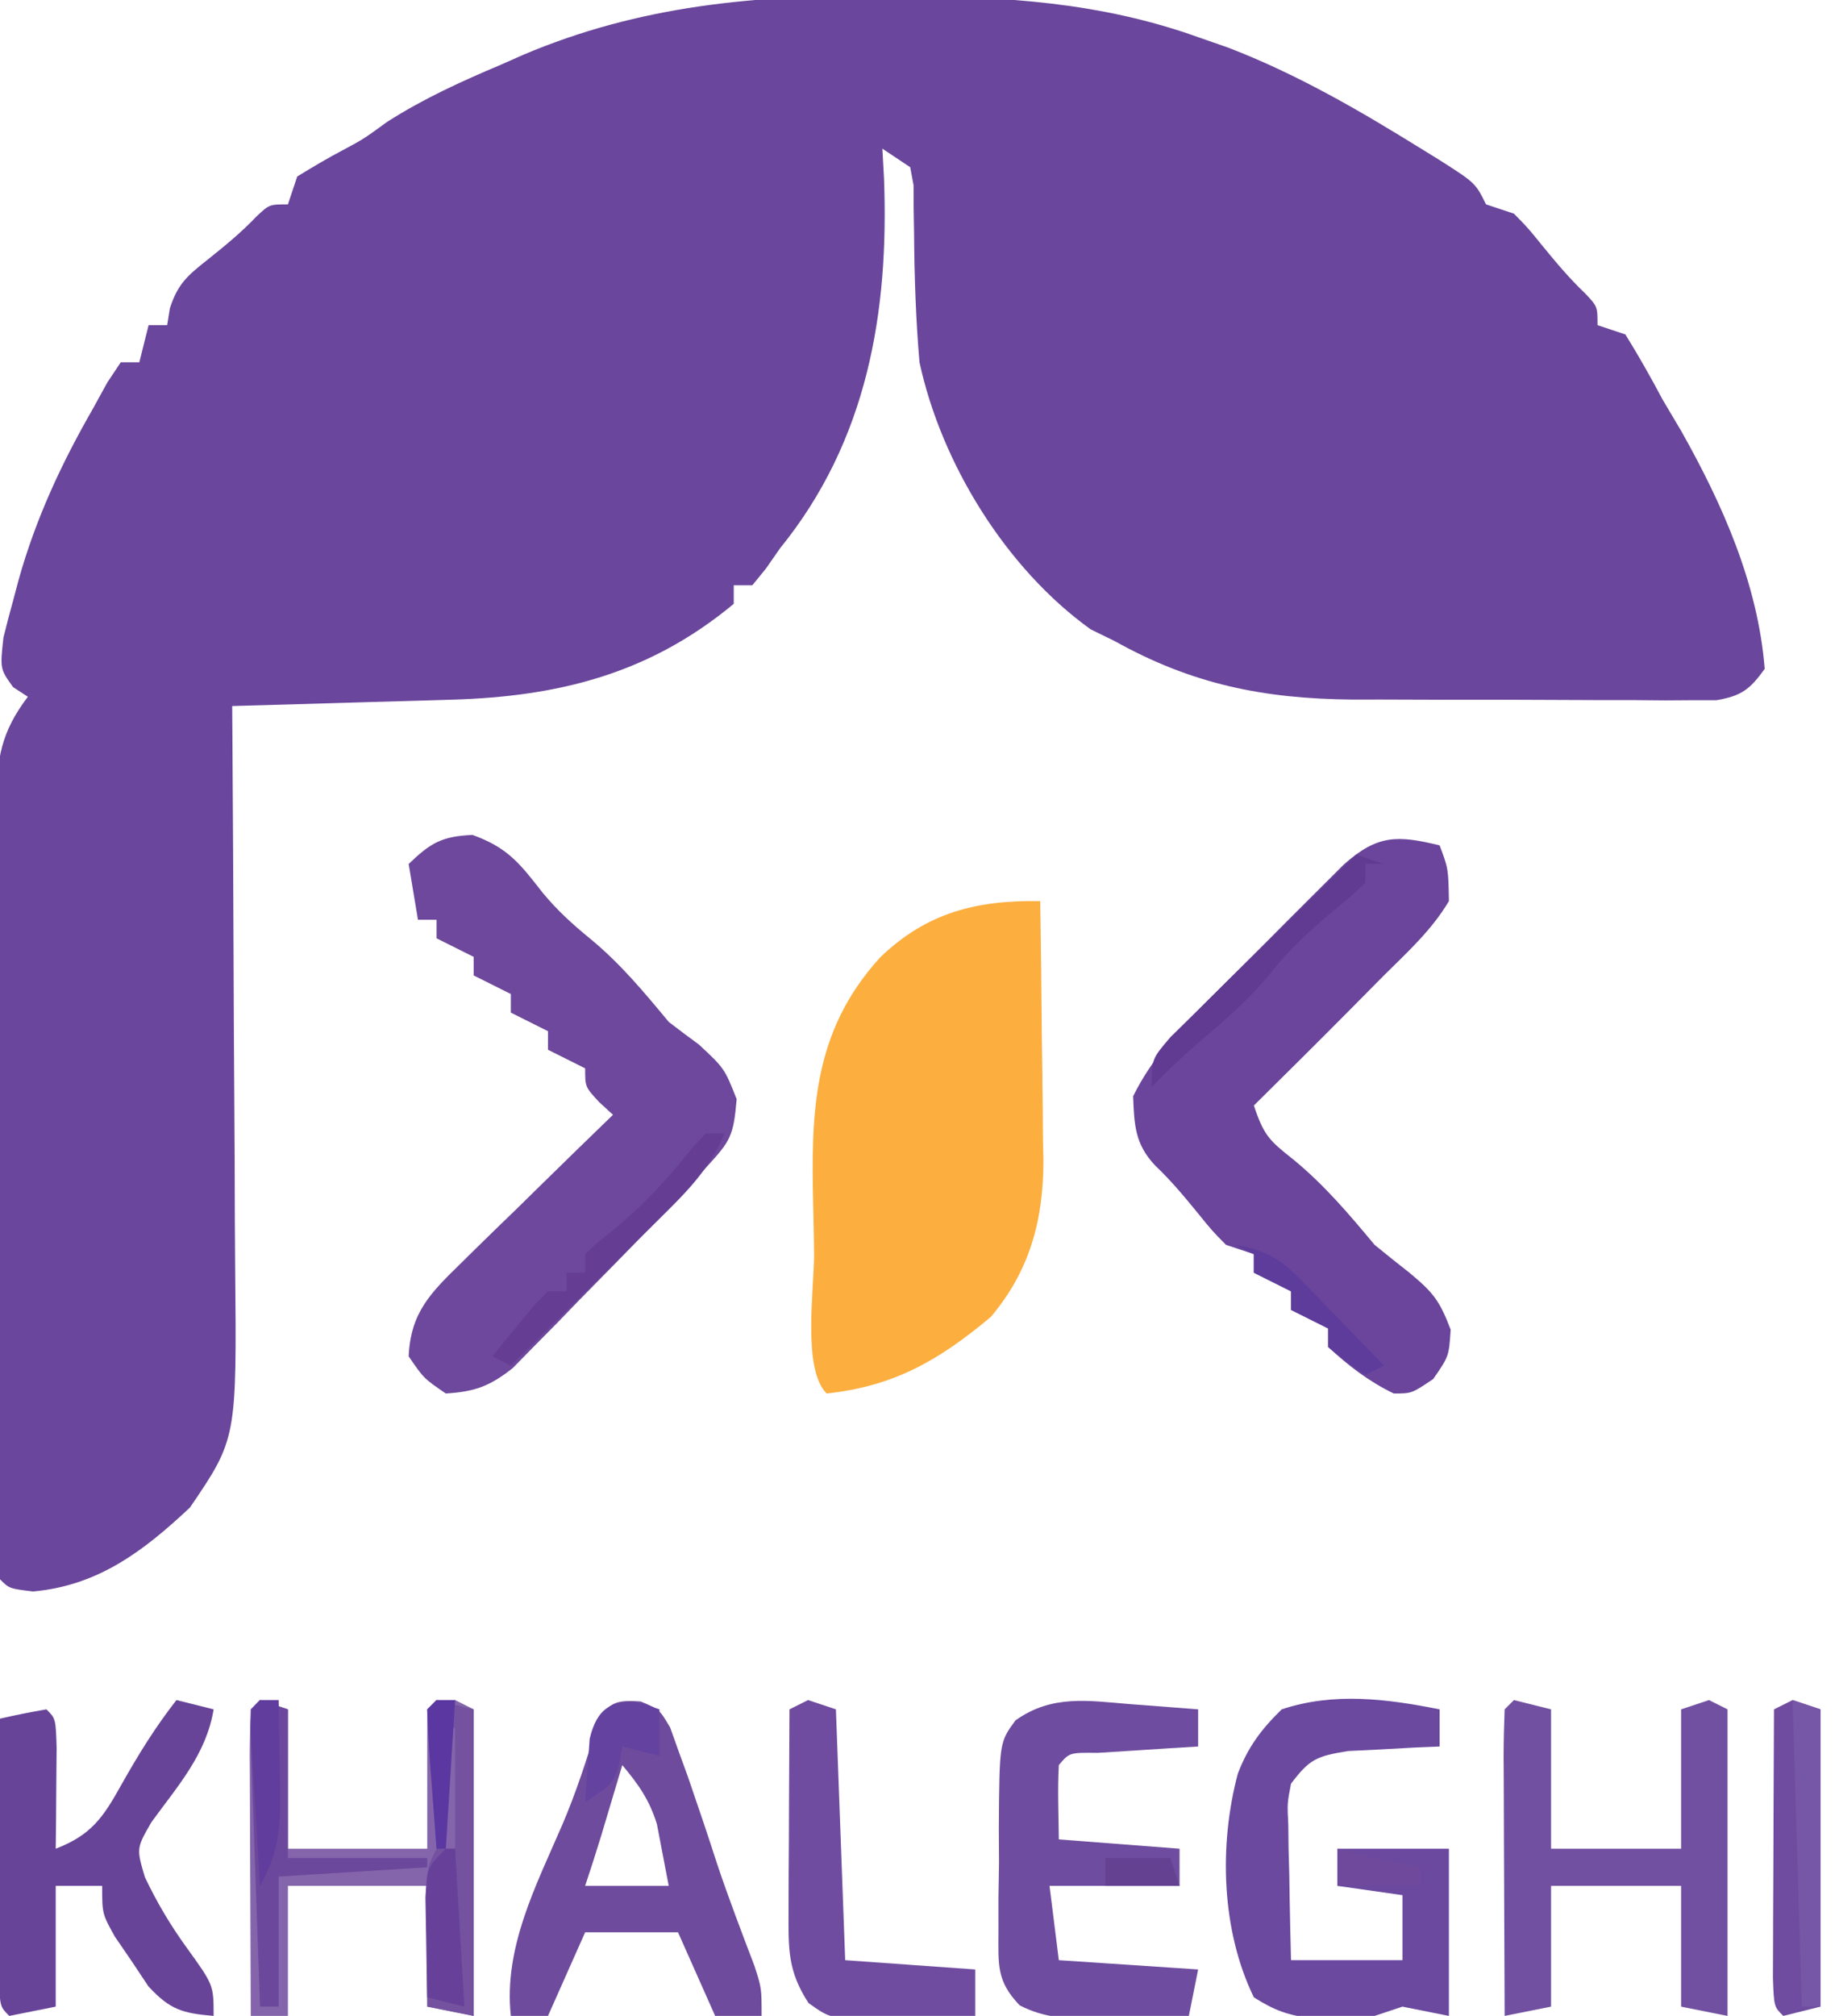 <?xml version="1.0" encoding="UTF-8"?>
<svg version="1.1" xmlns="http://www.w3.org/2000/svg" width="198" height="217">
<path d="M0 0 C1.12 0.004 1.12 0.004 2.263 0.008 C13.35 0.069 23.656 0.668 34.188 4.438 C35.259 4.811 36.33 5.185 37.434 5.57 C44.792 8.401 51.502 12.29 58.188 16.438 C59.203 17.064 59.203 17.064 60.238 17.703 C64.034 20.131 64.034 20.131 65.188 22.438 C66.177 22.767 67.168 23.098 68.188 23.438 C69.688 24.961 69.688 24.961 71.188 26.812 C72.695 28.657 74.146 30.398 75.875 32.039 C77.188 33.438 77.188 33.438 77.188 35.438 C78.177 35.767 79.168 36.097 80.188 36.438 C81.622 38.751 82.916 41.038 84.188 43.438 C84.847 44.551 85.507 45.665 86.188 46.812 C90.642 54.708 94.466 63.296 95.188 72.438 C93.605 74.641 92.683 75.353 89.989 75.812 C89.135 75.811 88.28 75.81 87.4 75.81 C86.428 75.816 85.456 75.822 84.455 75.829 C83.405 75.819 82.355 75.81 81.273 75.801 C80.189 75.801 79.105 75.802 77.988 75.802 C75.69 75.8 73.391 75.79 71.093 75.774 C67.597 75.75 64.102 75.753 60.605 75.76 C58.37 75.754 56.134 75.747 53.898 75.738 C52.861 75.739 51.823 75.74 50.754 75.741 C41.206 75.649 33.52 74.091 25.188 69.438 C24.342 69.025 23.496 68.612 22.625 68.188 C13.501 61.637 6.547 50.335 4.188 39.438 C3.787 34.807 3.639 30.17 3.603 25.523 C3.588 24.637 3.574 23.752 3.559 22.84 C3.558 22.041 3.557 21.241 3.556 20.418 C3.374 19.438 3.374 19.438 3.188 18.438 C2.197 17.777 1.208 17.117 0.188 16.438 C0.246 17.467 0.304 18.497 0.363 19.559 C0.924 34.073 -1.434 47.881 -10.812 59.438 C-11.326 60.174 -11.839 60.91 -12.367 61.668 C-12.844 62.252 -13.321 62.836 -13.812 63.438 C-14.473 63.438 -15.133 63.438 -15.812 63.438 C-15.812 64.097 -15.812 64.757 -15.812 65.438 C-24.851 72.948 -34.615 75.419 -46.18 75.754 C-46.859 75.775 -47.539 75.795 -48.239 75.817 C-50.388 75.882 -52.538 75.941 -54.688 76 C-56.154 76.043 -57.62 76.087 -59.086 76.131 C-62.661 76.237 -66.237 76.339 -69.812 76.438 C-69.806 77.357 -69.799 78.277 -69.792 79.224 C-69.732 87.919 -69.686 96.613 -69.657 105.308 C-69.641 109.777 -69.62 114.246 -69.586 118.715 C-69.553 123.033 -69.536 127.352 -69.528 131.67 C-69.522 133.312 -69.512 134.954 -69.495 136.596 C-69.317 155.297 -69.317 155.297 -74.355 162.707 C-79.375 167.417 -84.237 171.112 -91.25 171.75 C-93.812 171.438 -93.812 171.438 -94.812 170.438 C-94.924 167.664 -94.97 164.916 -94.974 162.142 C-94.979 161.272 -94.984 160.402 -94.989 159.505 C-95.003 156.613 -95.01 153.721 -95.016 150.828 C-95.021 148.824 -95.027 146.819 -95.033 144.815 C-95.043 140.605 -95.049 136.395 -95.053 132.185 C-95.058 126.79 -95.082 121.395 -95.111 116 C-95.129 111.856 -95.135 107.713 -95.136 103.569 C-95.139 101.581 -95.147 99.592 -95.16 97.603 C-95.177 94.819 -95.175 92.035 -95.169 89.251 C-95.178 88.429 -95.187 87.607 -95.197 86.76 C-95.163 82.134 -94.711 79.261 -91.812 75.438 C-92.599 74.925 -92.599 74.925 -93.402 74.402 C-94.812 72.438 -94.812 72.438 -94.441 69.066 C-94.108 67.705 -93.751 66.35 -93.375 65 C-93.187 64.289 -92.999 63.579 -92.805 62.846 C-90.964 56.281 -88.207 50.348 -84.812 44.438 C-84.298 43.503 -83.784 42.568 -83.254 41.605 C-82.54 40.532 -82.54 40.532 -81.812 39.438 C-81.153 39.438 -80.493 39.438 -79.812 39.438 C-79.483 38.117 -79.153 36.797 -78.812 35.438 C-78.153 35.438 -77.493 35.438 -76.812 35.438 C-76.717 34.841 -76.622 34.244 -76.523 33.629 C-75.658 30.962 -74.617 30.099 -72.438 28.375 C-70.586 26.89 -68.848 25.475 -67.211 23.754 C-65.812 22.438 -65.812 22.438 -63.812 22.438 C-63.483 21.448 -63.153 20.457 -62.812 19.438 C-61.195 18.454 -59.573 17.473 -57.895 16.598 C-55.662 15.4 -55.662 15.4 -53.137 13.562 C-49.175 11.03 -45.135 9.199 -40.812 7.375 C-40.051 7.037 -39.289 6.698 -38.504 6.35 C-25.965 1.027 -13.43 -0.114 0 0 Z " fill="#6A469C" transform="translate(94.812,-0.438)"/>
<path d="M0 0 C0.075 4.696 0.129 9.391 0.165 14.087 C0.18 15.681 0.2 17.276 0.226 18.87 C0.263 21.174 0.28 23.477 0.293 25.781 C0.308 26.484 0.324 27.186 0.34 27.91 C0.342 34.349 -1.13 39.776 -5.312 44.75 C-10.889 49.419 -15.71 52.217 -23 53 C-25.648 50.352 -24.322 41.665 -24.35 37.948 C-24.367 36.373 -24.394 34.799 -24.432 33.226 C-24.683 22.888 -24.606 14.178 -17.257 6.079 C-12.251 1.236 -6.872 -0.117 0 0 Z " fill="#FCAE3F" transform="translate(112,97)"/>
<path d="M0 0 C3.812 1.372 5.116 3.099 7.555 6.227 C9.135 8.137 10.772 9.62 12.688 11.188 C15.932 13.862 18.438 16.887 21.125 20.125 C22.196 20.954 23.28 21.766 24.375 22.562 C27.125 25.125 27.125 25.125 28.438 28.438 C28.099 32.437 27.775 32.933 25.207 35.734 C24.57 36.432 23.932 37.13 23.275 37.849 C22.566 38.6 21.856 39.351 21.125 40.125 C19.998 41.318 19.998 41.318 18.848 42.536 C16.422 45.068 13.965 47.568 11.5 50.062 C10.667 50.924 9.835 51.786 8.977 52.674 C8.167 53.492 7.357 54.31 6.523 55.152 C5.798 55.892 5.073 56.632 4.326 57.394 C1.842 59.347 0.264 59.926 -2.875 60.125 C-5.25 58.5 -5.25 58.5 -6.875 56.125 C-6.661 51.375 -4.493 49.273 -1.184 46.043 C-0.487 45.354 -0.487 45.354 0.225 44.652 C1.703 43.196 3.195 41.754 4.688 40.312 C5.696 39.324 6.703 38.336 7.709 37.346 C10.171 34.928 12.644 32.523 15.125 30.125 C14.63 29.671 14.135 29.218 13.625 28.75 C12.125 27.125 12.125 27.125 12.125 25.125 C10.805 24.465 9.485 23.805 8.125 23.125 C8.125 22.465 8.125 21.805 8.125 21.125 C6.805 20.465 5.485 19.805 4.125 19.125 C4.125 18.465 4.125 17.805 4.125 17.125 C2.805 16.465 1.485 15.805 0.125 15.125 C0.125 14.465 0.125 13.805 0.125 13.125 C-1.195 12.465 -2.515 11.805 -3.875 11.125 C-3.875 10.465 -3.875 9.805 -3.875 9.125 C-4.535 9.125 -5.195 9.125 -5.875 9.125 C-6.205 7.145 -6.535 5.165 -6.875 3.125 C-4.518 0.859 -3.311 0.144 0 0 Z " fill="#6D489C" transform="translate(50.875,89.875)"/>
<path d="M0 0 C0.938 2.5 0.938 2.5 1 6 C-0.836 9.098 -3.454 11.478 -6 14 C-7.196 15.208 -8.391 16.416 -9.586 17.625 C-13.037 21.104 -16.513 24.557 -20 28 C-18.922 31.235 -18.319 31.785 -15.75 33.812 C-12.387 36.581 -9.792 39.65 -7 43 C-5.762 44.015 -4.512 45.015 -3.25 46 C-0.723 48.113 -0.029 48.925 1.188 52.125 C1 55 1 55 -0.688 57.438 C-3 59 -3 59 -4.938 59 C-7.666 57.677 -9.769 56.045 -12 54 C-12 53.34 -12 52.68 -12 52 C-13.32 51.34 -14.64 50.68 -16 50 C-16 49.34 -16 48.68 -16 48 C-17.32 47.34 -18.64 46.68 -20 46 C-20 45.34 -20 44.68 -20 44 C-20.99 43.67 -21.98 43.34 -23 43 C-24.5 41.477 -24.5 41.477 -26 39.625 C-27.489 37.802 -28.923 36.073 -30.633 34.453 C-32.809 32.14 -32.876 30.108 -33 27 C-30.962 22.912 -28.21 19.953 -25 16.734 C-24.523 16.256 -24.046 15.777 -23.555 15.283 C-22.552 14.279 -21.547 13.278 -20.539 12.278 C-18.998 10.748 -17.467 9.206 -15.938 7.664 C-14.959 6.687 -13.98 5.71 -13 4.734 C-12.113 3.85 -11.226 2.965 -10.312 2.054 C-6.675 -1.177 -4.53 -1.102 0 0 Z " fill="#6A459B" transform="translate(155,91)"/>
<path d="M0 0 C0 1.32 0 2.64 0 4 C-1.355 4.056 -1.355 4.056 -2.738 4.113 C-3.918 4.179 -5.097 4.245 -6.312 4.312 C-7.484 4.371 -8.656 4.429 -9.863 4.488 C-13.258 5.042 -13.989 5.344 -16 8 C-16.411 10.122 -16.411 10.122 -16.293 12.449 C-16.283 13.297 -16.274 14.144 -16.264 15.018 C-16.239 15.899 -16.213 16.78 -16.188 17.688 C-16.174 18.58 -16.16 19.473 -16.146 20.393 C-16.111 22.595 -16.057 24.798 -16 27 C-12.04 27 -8.08 27 -4 27 C-4 24.69 -4 22.38 -4 20 C-6.31 19.67 -8.62 19.34 -11 19 C-11 17.68 -11 16.36 -11 15 C-7.04 15 -3.08 15 1 15 C1 20.94 1 26.88 1 33 C-0.65 32.67 -2.3 32.34 -4 32 C-5.485 32.495 -5.485 32.495 -7 33 C-8.476 33.117 -9.957 33.175 -11.438 33.188 C-12.58 33.209 -12.58 33.209 -13.746 33.23 C-16.285 32.971 -17.854 32.368 -20 31 C-23.511 23.793 -23.768 14.612 -21.734 6.945 C-20.655 4.086 -19.183 2.117 -17 0 C-11.416 -1.861 -5.689 -1.138 0 0 Z " fill="#6B499F" transform="translate(155,184)"/>
<path d="M0 0 C1.32 0.33 2.64 0.66 4 1 C3.215 5.844 0.119 9.263 -2.699 13.148 C-4.316 15.96 -4.316 15.96 -3.402 19.059 C-2.082 21.828 -0.669 24.205 1.125 26.688 C4 30.67 4 30.67 4 34 C0.638 33.71 -0.687 33.338 -3.02 30.82 C-3.611 29.931 -4.203 29.041 -4.812 28.125 C-5.719 26.799 -5.719 26.799 -6.645 25.445 C-8 23 -8 23 -8 20 C-9.65 20 -11.3 20 -13 20 C-13 24.29 -13 28.58 -13 33 C-15.475 33.495 -15.475 33.495 -18 34 C-19 33 -19 33 -19.114 30.041 C-19.108 28.747 -19.103 27.454 -19.098 26.121 C-19.096 25.434 -19.095 24.748 -19.093 24.04 C-19.088 21.839 -19.075 19.638 -19.062 17.438 C-19.057 15.949 -19.053 14.46 -19.049 12.971 C-19.038 9.314 -19.021 5.657 -19 2 C-17.344 1.618 -15.675 1.286 -14 1 C-13 2 -13 2 -12.902 5.16 C-12.914 6.448 -12.926 7.736 -12.938 9.062 C-12.947 10.353 -12.956 11.643 -12.965 12.973 C-12.976 13.972 -12.988 14.971 -13 16 C-9.183 14.533 -7.899 12.65 -5.938 9.125 C-4.126 5.906 -2.281 2.91 0 0 Z " fill="#684499" transform="translate(19,183)"/>
<path d="M0 0 C1.98 0.495 1.98 0.495 4 1 C4 5.95 4 10.9 4 16 C8.62 16 13.24 16 18 16 C18 11.05 18 6.1 18 1 C18.99 0.67 19.98 0.34 21 0 C21.66 0.33 22.32 0.66 23 1 C23 11.89 23 22.78 23 34 C21.35 33.67 19.7 33.34 18 33 C18 28.71 18 24.42 18 20 C13.38 20 8.76 20 4 20 C4 24.29 4 28.58 4 33 C1.525 33.495 1.525 33.495 -1 34 C-1.025 29.319 -1.043 24.637 -1.055 19.956 C-1.06 18.362 -1.067 16.768 -1.075 15.175 C-1.088 12.888 -1.093 10.602 -1.098 8.316 C-1.103 7.6 -1.108 6.883 -1.113 6.145 C-1.113 4.429 -1.062 2.714 -1 1 C-0.67 0.67 -0.34 0.34 0 0 Z " fill="#7250A1" transform="translate(163,183)"/>
<path d="M0 0 C2.004 0.844 2.004 0.844 3.164 2.812 C3.462 3.648 3.76 4.483 4.066 5.344 C4.398 6.253 4.729 7.161 5.07 8.098 C5.378 9.004 5.686 9.91 6.004 10.844 C6.26 11.595 6.517 12.347 6.781 13.121 C7.266 14.569 7.742 16.02 8.211 17.473 C9.449 21.173 10.847 24.814 12.234 28.461 C13.004 30.844 13.004 30.844 13.004 33.844 C11.354 33.844 9.704 33.844 8.004 33.844 C6.684 30.874 5.364 27.904 4.004 24.844 C0.704 24.844 -2.596 24.844 -5.996 24.844 C-7.976 29.299 -7.976 29.299 -9.996 33.844 C-11.316 33.844 -12.636 33.844 -13.996 33.844 C-14.791 26.494 -11.278 19.818 -8.434 13.219 C-6.956 9.75 -5.824 6.271 -4.742 2.664 C-3.692 0.103 -2.71 -0.212 0 0 Z M-1.996 6.844 C-2.201 7.531 -2.406 8.218 -2.617 8.926 C-2.887 9.827 -3.156 10.728 -3.434 11.656 C-3.7 12.55 -3.967 13.443 -4.242 14.363 C-4.8 16.198 -5.39 18.024 -5.996 19.844 C-3.026 19.844 -0.056 19.844 3.004 19.844 C2.736 18.441 2.468 17.039 2.191 15.594 C2.041 14.805 1.89 14.016 1.734 13.203 C0.924 10.585 -0.247 8.933 -1.996 6.844 Z " fill="#6E4B9D" transform="translate(68.996,183.156)"/>
<path d="M0 0 C1.053 0.078 1.053 0.078 2.127 0.158 C3.856 0.288 5.584 0.424 7.312 0.562 C7.312 1.883 7.312 3.203 7.312 4.562 C6.313 4.623 5.314 4.684 4.285 4.746 C2.995 4.83 1.704 4.914 0.375 5 C-0.913 5.081 -2.201 5.162 -3.527 5.246 C-6.548 5.212 -6.548 5.212 -7.688 6.562 C-7.759 7.915 -7.771 9.271 -7.75 10.625 C-7.729 11.924 -7.709 13.224 -7.688 14.562 C-3.397 14.893 0.892 15.223 5.312 15.562 C5.312 16.883 5.312 18.203 5.312 19.562 C0.693 19.562 -3.928 19.562 -8.688 19.562 C-8.357 22.203 -8.027 24.843 -7.688 27.562 C-2.737 27.892 2.212 28.223 7.312 28.562 C6.982 30.212 6.652 31.863 6.312 33.562 C3.729 33.644 1.147 33.703 -1.438 33.75 C-2.167 33.775 -2.897 33.8 -3.648 33.826 C-6.715 33.868 -9.142 33.843 -11.9 32.425 C-14.419 29.8 -14.19 28.065 -14.184 24.469 C-14.184 23.274 -14.185 22.079 -14.186 20.848 C-14.166 19.599 -14.146 18.349 -14.125 17.062 C-14.132 15.813 -14.139 14.564 -14.146 13.277 C-14.082 4.098 -14.082 4.098 -12.348 1.744 C-8.422 -1.05 -4.533 -0.368 0 0 Z " fill="#6E4C9F" transform="translate(121.688,183.438)"/>
<path d="M0 0 C0.99 0.33 1.98 0.66 3 1 C3 5.95 3 10.9 3 16 C7.95 16 12.9 16 18 16 C18 11.05 18 6.1 18 1 C18.99 0.67 19.98 0.34 21 0 C21.66 0.33 22.32 0.66 23 1 C23 11.89 23 22.78 23 34 C21.35 33.67 19.7 33.34 18 33 C18 28.71 18 24.42 18 20 C13.05 20 8.1 20 3 20 C3 24.62 3 29.24 3 34 C1.68 34 0.36 34 -1 34 C-1.025 29.319 -1.043 24.637 -1.055 19.956 C-1.06 18.362 -1.067 16.768 -1.075 15.175 C-1.088 12.888 -1.093 10.602 -1.098 8.316 C-1.103 7.6 -1.108 6.883 -1.113 6.145 C-1.113 4.429 -1.062 2.714 -1 1 C-0.67 0.67 -0.34 0.34 0 0 Z " fill="#8465AB" transform="translate(28,183)"/>
<path d="M0 0 C0.99 0.33 1.98 0.66 3 1 C3.33 9.91 3.66 18.82 4 28 C10.93 28.495 10.93 28.495 18 29 C18 30.65 18 32.3 18 34 C15.395 34.081 12.793 34.14 10.188 34.188 C9.45 34.213 8.712 34.238 7.951 34.264 C2.475 34.338 2.475 34.338 0.051 32.613 C-2.196 29.164 -2.116 26.794 -2.098 22.68 C-2.094 21.423 -2.091 20.166 -2.088 18.871 C-2.08 17.552 -2.071 16.234 -2.062 14.875 C-2.057 13.535 -2.053 12.195 -2.049 10.855 C-2.037 7.57 -2.021 4.285 -2 1 C-1.34 0.67 -0.68 0.34 0 0 Z " fill="#6F4C9F" transform="translate(87,183)"/>
<path d="M0 0 C0.99 0.33 1.98 0.66 3 1 C3 11.56 3 22.12 3 33 C1.02 33.495 1.02 33.495 -1 34 C-2 33 -2 33 -2.114 29.949 C-2.113 28.6 -2.108 27.251 -2.098 25.902 C-2.096 25.193 -2.095 24.485 -2.093 23.754 C-2.088 21.482 -2.075 19.21 -2.062 16.938 C-2.057 15.4 -2.053 13.863 -2.049 12.326 C-2.038 8.551 -2.021 4.775 -2 1 C-1.34 0.67 -0.68 0.34 0 0 Z " fill="#6F4C9F" transform="translate(193,183)"/>
<path d="M0 0 C1.98 0.495 1.98 0.495 4 1 C4 11.89 4 22.78 4 34 C2.35 33.67 0.7 33.34 -1 33 C-1.027 30.542 -1.047 28.083 -1.062 25.625 C-1.071 24.926 -1.079 24.228 -1.088 23.508 C-1.113 18.227 -1.113 18.227 0 16 C-0.115 13.465 -0.28 10.963 -0.5 8.438 C-0.716 5.954 -0.882 3.492 -1 1 C-0.67 0.67 -0.34 0.34 0 0 Z M1 3 C1 7.29 1 11.58 1 16 C1.33 16 1.66 16 2 16 C2 11.71 2 7.42 2 3 C1.67 3 1.34 3 1 3 Z " fill="#7452A0" transform="translate(47,183)"/>
<path d="M0 0 C0.99 0.33 1.98 0.66 3 1 C3 6.28 3 11.56 3 17 C7.95 17 12.9 17 18 17 C18 17.33 18 17.66 18 18 C12.72 18.33 7.44 18.66 2 19 C2 23.62 2 28.24 2 33 C1.34 33 0.68 33 0 33 C-0.167 28.461 -0.328 23.922 -0.482 19.383 C-0.536 17.838 -0.591 16.292 -0.648 14.747 C-0.73 12.531 -0.805 10.314 -0.879 8.098 C-0.906 7.403 -0.933 6.708 -0.961 5.992 C-1.013 4.329 -1.012 2.664 -1 1 C-0.67 0.67 -0.34 0.34 0 0 Z " fill="#6C489C" transform="translate(28,183)"/>
<path d="M0 0 C0.99 0.33 1.98 0.66 3 1 C3 11.56 3 22.12 3 33 C2.34 33 1.68 33 1 33 C0.67 22.11 0.34 11.22 0 0 Z " fill="#7656A7" transform="translate(193,183)"/>
<path d="M0 0 C0.66 0 1.32 0 2 0 C0.437 3.766 -1.906 6.136 -4.789 8.984 C-5.252 9.445 -5.716 9.905 -6.193 10.38 C-7.666 11.841 -9.145 13.296 -10.625 14.75 C-11.628 15.743 -12.631 16.737 -13.633 17.73 C-16.083 20.159 -18.54 22.581 -21 25 C-21.66 24.67 -22.32 24.34 -23 24 C-22.049 22.827 -21.089 21.662 -20.125 20.5 C-19.591 19.85 -19.058 19.201 -18.508 18.531 C-18.01 18.026 -17.513 17.521 -17 17 C-16.34 17 -15.68 17 -15 17 C-15 16.34 -15 15.68 -15 15 C-14.34 15 -13.68 15 -13 15 C-13 14.34 -13 13.68 -13 13 C-11.68 11.738 -11.68 11.738 -9.875 10.312 C-6.569 7.596 -3.91 4.672 -1.262 1.32 C-0.637 0.667 -0.637 0.667 0 0 Z " fill="#653E94" transform="translate(76,122)"/>
<path d="M0 0 C0.99 0.33 1.98 0.66 3 1 C2.34 1 1.68 1 1 1 C1 1.66 1 2.32 1 3 C-0.609 4.551 -0.609 4.551 -2.75 6.312 C-5.101 8.306 -7.069 10.086 -9 12.5 C-11.41 15.513 -14.162 17.861 -17.098 20.352 C-18.812 21.837 -20.419 23.375 -22 25 C-22 22 -22 22 -19.98 19.64 C-19.059 18.734 -18.137 17.828 -17.188 16.895 C-16.699 16.41 -16.211 15.926 -15.708 15.428 C-14.145 13.882 -12.573 12.347 -11 10.812 C-9.939 9.767 -8.88 8.721 -7.82 7.674 C-5.221 5.108 -2.613 2.552 0 0 Z " fill="#603B91" transform="translate(146,92)"/>
<path d="M0 0 C0.598 0.206 1.196 0.412 1.812 0.625 C1.812 2.275 1.812 3.925 1.812 5.625 C0.492 5.295 -0.828 4.965 -2.188 4.625 C-2.291 5.244 -2.394 5.862 -2.5 6.5 C-3.188 8.625 -3.188 8.625 -6.188 10.625 C-6.1 9.166 -5.992 7.707 -5.875 6.25 C-5.817 5.438 -5.759 4.626 -5.699 3.789 C-4.93 0.538 -3.298 -0.565 0 0 Z " fill="#6442A0" transform="translate(69.188,183.375)"/>
<path d="M0 0 C3.169 0.577 4.782 1.416 7.016 3.723 C7.544 4.261 8.073 4.799 8.617 5.354 C9.156 5.917 9.695 6.481 10.25 7.062 C10.804 7.63 11.359 8.198 11.93 8.783 C13.293 10.182 14.648 11.59 16 13 C15.01 13.495 15.01 13.495 14 14 C12 12.625 12 12.625 10 11 C10 10.34 10 9.68 10 9 C8.68 8.34 7.36 7.68 6 7 C6 6.34 6 5.68 6 5 C4.68 4.34 3.36 3.68 2 3 C2 2.34 2 1.68 2 1 C1.34 0.67 0.68 0.34 0 0 Z " fill="#5E3C9C" transform="translate(133,134)"/>
<path d="M0 0 C0.66 0 1.32 0 2 0 C2.054 2.584 2.094 5.166 2.125 7.75 C2.142 8.48 2.159 9.209 2.176 9.961 C2.212 13.921 1.932 16.565 0 20 C-0.196 16.855 -0.38 13.709 -0.562 10.562 C-0.619 9.665 -0.675 8.767 -0.732 7.842 C-0.781 6.988 -0.829 6.134 -0.879 5.254 C-0.926 4.463 -0.973 3.672 -1.022 2.858 C-1 1 -1 1 0 0 Z " fill="#613D9D" transform="translate(28,183)"/>
<path d="M0 0 C0.33 0 0.66 0 1 0 C1.33 5.61 1.66 11.22 2 17 C0.68 16.67 -0.64 16.34 -2 16 C-2.054 13.709 -2.093 11.417 -2.125 9.125 C-2.148 7.849 -2.171 6.573 -2.195 5.258 C-2 2 -2 2 0 0 Z " fill="#674199" transform="translate(48,199)"/>
<path d="M0 0 C0.557 0.144 1.114 0.289 1.688 0.438 C4.114 1.028 6.549 1.523 9 2 C9 2.66 9 3.32 9 4 C6.03 4 3.06 4 0 4 C0 2.68 0 1.36 0 0 Z " fill="#6E499C" transform="translate(144,199)"/>
<path d="M0 0 C2.31 0 4.62 0 7 0 C7.33 0.99 7.66 1.98 8 3 C5.36 3 2.72 3 0 3 C0 2.01 0 1.02 0 0 Z " fill="#654192" transform="translate(119,200)"/>
<path d="M0 0 C0.66 0 1.32 0 2 0 C1.67 5.28 1.34 10.56 1 16 C0.67 16 0.34 16 0 16 C-0.194 13.521 -0.38 11.042 -0.562 8.562 C-0.619 7.855 -0.675 7.148 -0.732 6.42 C-0.862 4.616 -0.935 2.808 -1 1 C-0.67 0.67 -0.34 0.34 0 0 Z " fill="#5A37A1" transform="translate(47,183)"/>
</svg>

